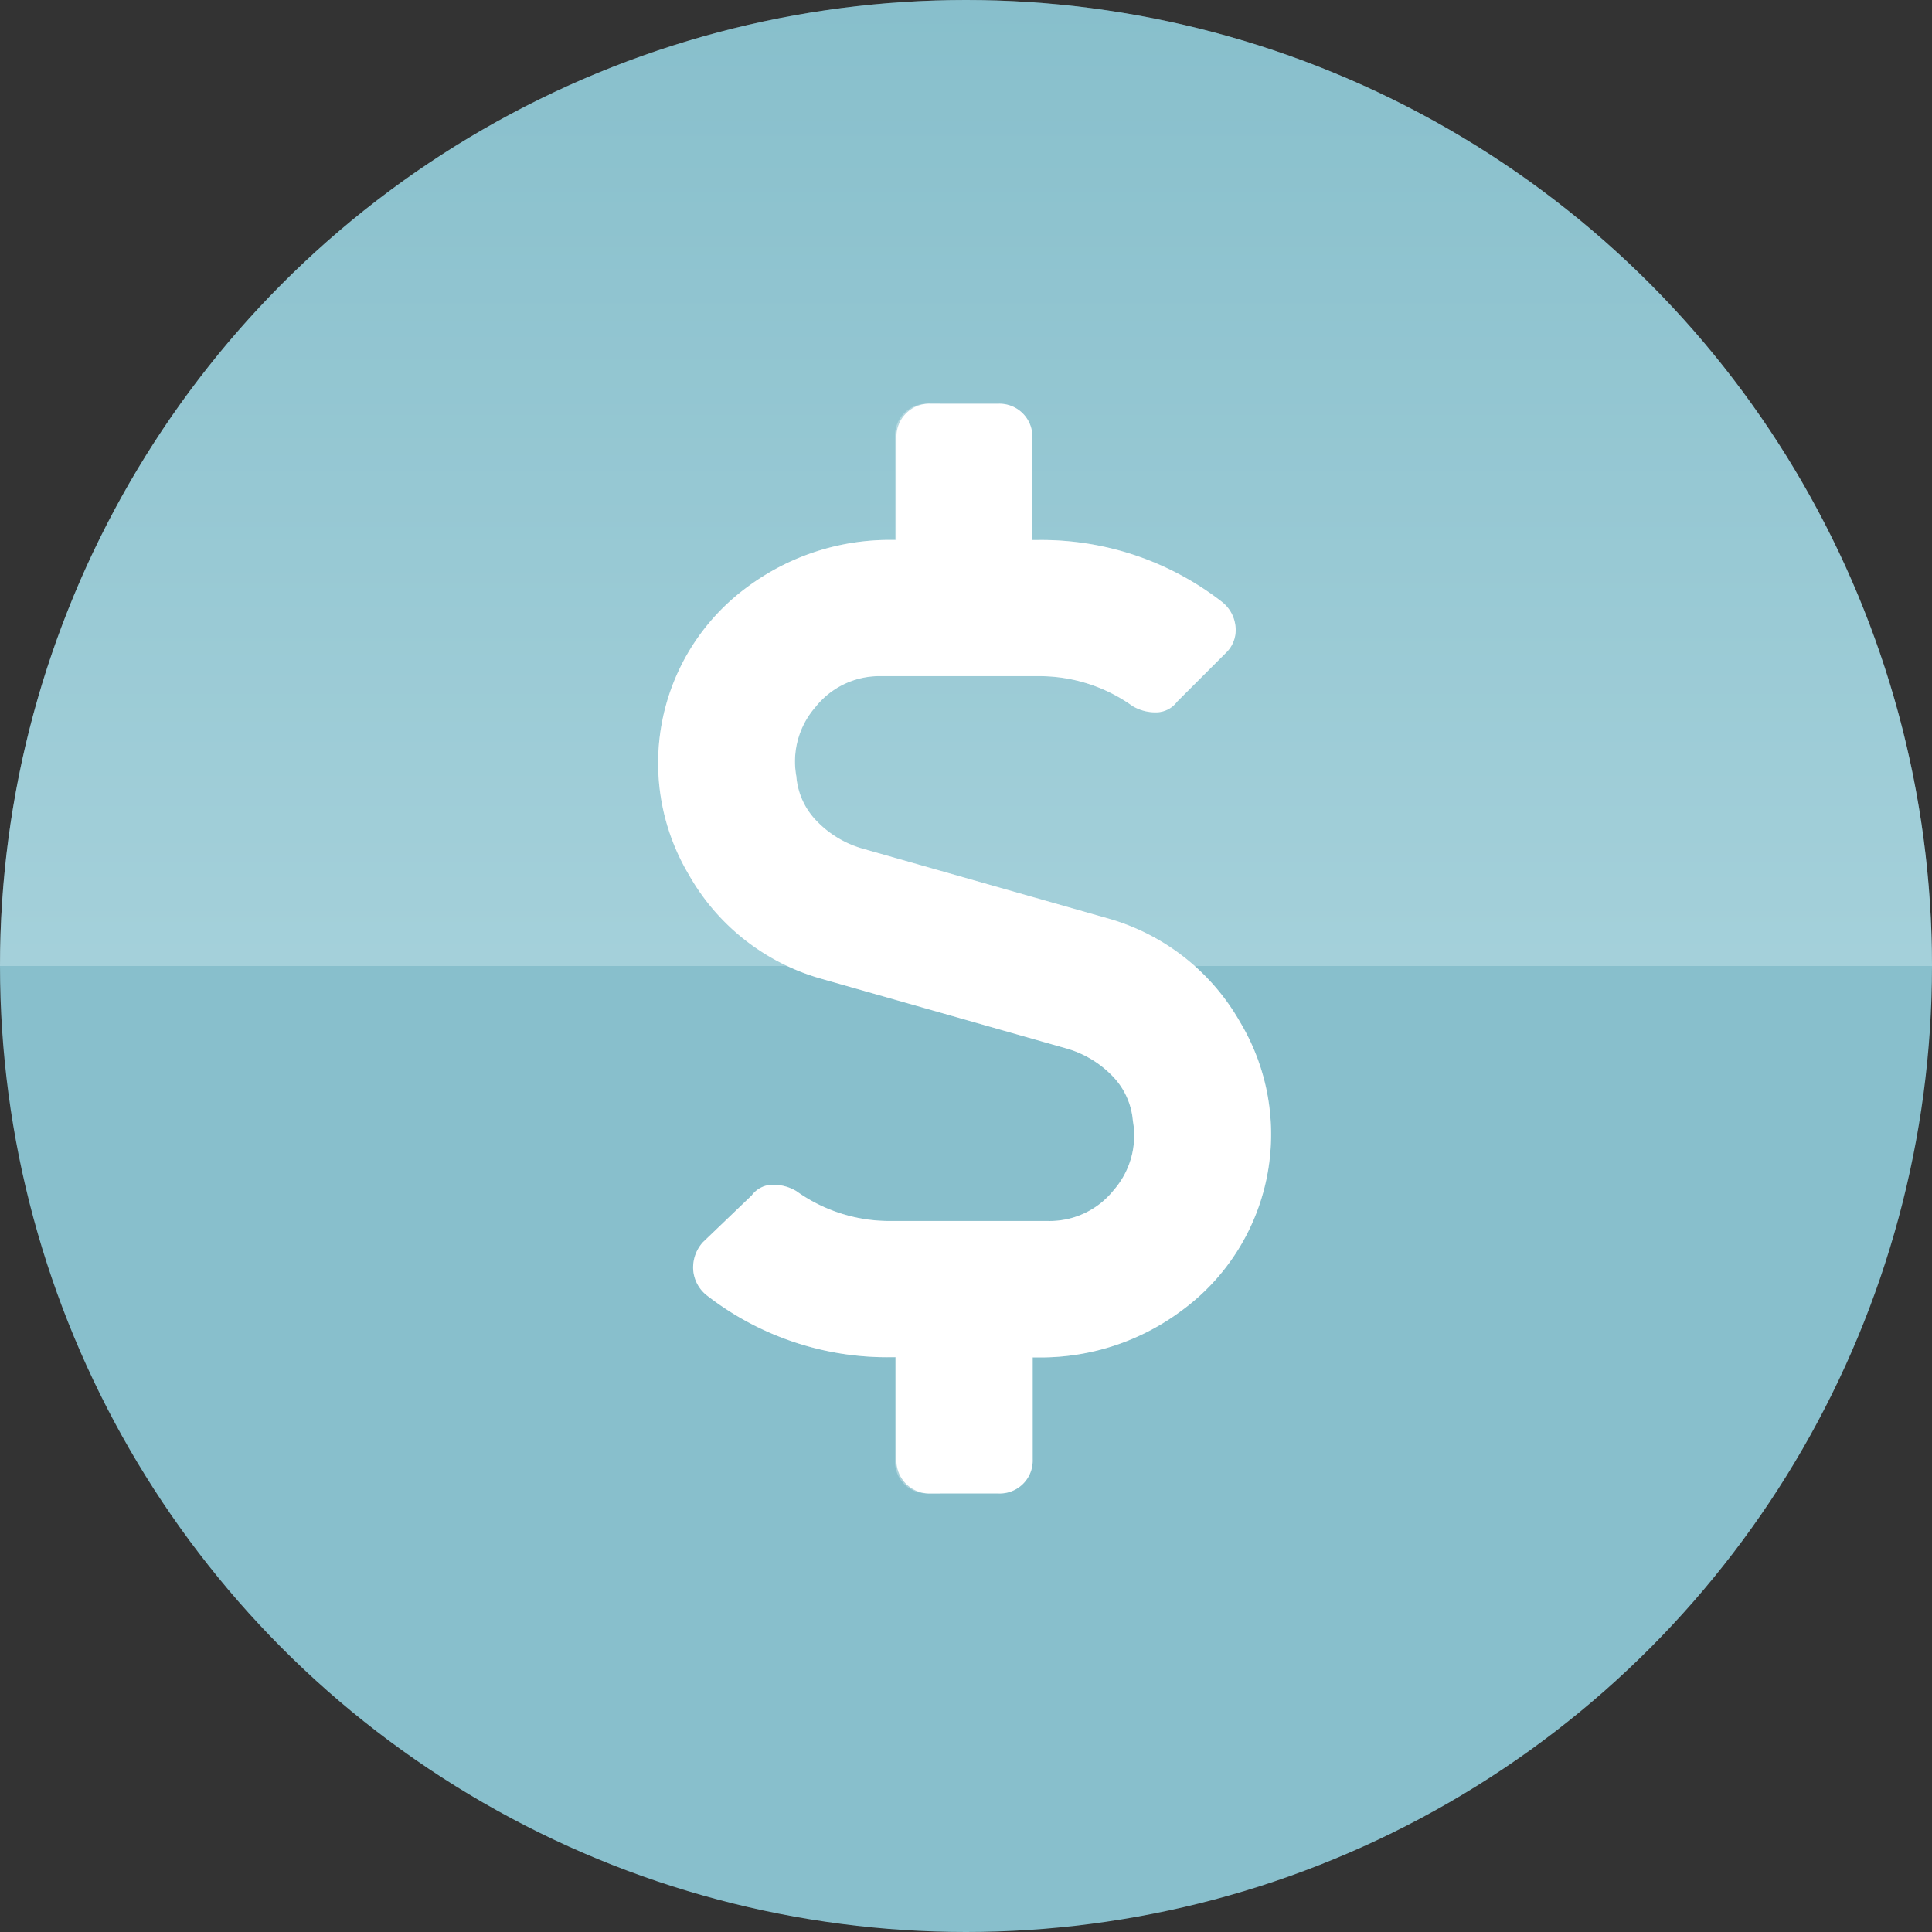 <svg xmlns="http://www.w3.org/2000/svg" id="icon_money" width="47" height="47" viewBox="0 0 47 47">
    <rect x="0" y="0" width="47" height="47" fill="#333333" stroke="none"/>
    <defs>
        <linearGradient id="linear-gradient" x1=".5" x2=".5" y2="1" gradientUnits="objectBoundingBox">
            <stop offset="0" stop-color="#d9f0f5"/>
            <stop offset="1" stop-color="#88bfcc"/>
        </linearGradient>
        <style>
            .cls-5{fill:#fff;isolation:isolate;fill-rule:evenodd;opacity:.302}
        </style>
    </defs>
    <g id="Group_28" data-name="Group 28" transform="translate(-40 -431)">
        <circle id="Ellipse_4" cx="23.5" cy="23.5" r="23.5" fill="#88bfcc" data-name="Ellipse 4" transform="translate(40 431)"/>
        <path id="Path_15" fill="url(#linear-gradient)" d="M23.5 23.5H47a23.5 23.5 0 0 1-47 0z" data-name="Path 15" opacity="0.356" transform="rotate(180 43.5 239)"/>
    </g>
    <g id="Group-40" transform="translate(-44.334 .822)">
        <path id="_" fill="#fff" d="M68.628 35.509a.8.8 0 0 0 .828-.828V32.2h.155a5.725 5.725 0 0 0 3.469-1.139 5.314 5.314 0 0 0 1.42-7.021 5.377 5.377 0 0 0-3.183-2.511l-6.006-1.708a2.506 2.506 0 0 1-1.113-.673 1.758 1.758 0 0 1-.492-1.087 2.012 2.012 0 0 1 .466-1.683 1.985 1.985 0 0 1 1.6-.751h3.831a3.889 3.889 0 0 1 2.279.725 1.087 1.087 0 0 0 .569.155.639.639 0 0 0 .518-.259l1.19-1.19a.767.767 0 0 0 .233-.621.872.872 0 0 0-.337-.622 7.152 7.152 0 0 0-4.452-1.5h-.155V9.828a.8.8 0 0 0-.82-.828h-1.657a.8.8 0 0 0-.828.828v2.485h-.1a5.8 5.8 0 0 0-3.52 1.139 5.312 5.312 0 0 0-1.425 7.016 5.379 5.379 0 0 0 3.185 2.511l6.006 1.708a2.513 2.513 0 0 1 1.113.673 1.764 1.764 0 0 1 .492 1.087 2.016 2.016 0 0 1-.466 1.683 1.989 1.989 0 0 1-1.605.751h-3.836a3.882 3.882 0 0 1-2.278-.725 1.09 1.09 0 0 0-.57-.156.637.637 0 0 0-.518.259l-1.19 1.141a.919.919 0 0 0-.233.673.87.87 0 0 0 .336.622 7.154 7.154 0 0 0 4.452 1.5h.156v2.485a.8.8 0 0 0 .828.828z" data-name=""/>
        <path id="_2" fill="#fff" d="M68.628 35.509a.8.8 0 0 0 .828-.828V32.2h.155a5.725 5.725 0 0 0 3.469-1.139 5.314 5.314 0 0 0 1.42-7.021 5.377 5.377 0 0 0-3.183-2.511l-6.006-1.708a2.506 2.506 0 0 1-1.113-.673 1.758 1.758 0 0 1-.492-1.087 2.012 2.012 0 0 1 .466-1.683 1.985 1.985 0 0 1 1.6-.751h3.831a3.889 3.889 0 0 1 2.279.725 1.087 1.087 0 0 0 .569.155.639.639 0 0 0 .518-.259l1.19-1.19a.767.767 0 0 0 .233-.621.872.872 0 0 0-.337-.622 7.152 7.152 0 0 0-4.452-1.5h-.155V9.828a.8.8 0 0 0-.82-.828h-1.657a.8.8 0 0 0-.828.828v2.485h-.1a5.8 5.8 0 0 0-3.52 1.139 5.312 5.312 0 0 0-1.425 7.016 5.379 5.379 0 0 0 3.185 2.511l6.006 1.708a2.513 2.513 0 0 1 1.113.673 1.764 1.764 0 0 1 .492 1.087 2.016 2.016 0 0 1-.466 1.683 1.989 1.989 0 0 1-1.605.751h-3.836a3.882 3.882 0 0 1-2.278-.725 1.09 1.09 0 0 0-.57-.156.637.637 0 0 0-.518.259l-1.19 1.141a.919.919 0 0 0-.233.673.87.87 0 0 0 .336.622 7.154 7.154 0 0 0 4.452 1.5h.156v2.485a.8.8 0 0 0 .828.828z" data-name="" style="isolation:isolate" opacity="0.299"/>
        <path id="Rectangle" d="M65.807 9h.331v3.314h-1.1V9.773A.773.773 0 0 1 65.807 9z" class="cls-5" transform="translate(1.068)"/>
        <path id="Rectangle-2" d="M65.807 31.214h.331V27.9h-1.1v2.54a.773.773 0 0 0 .769.774z" class="cls-5" data-name="Rectangle" transform="translate(1.068 4.295)"/>
    </g>
</svg>

